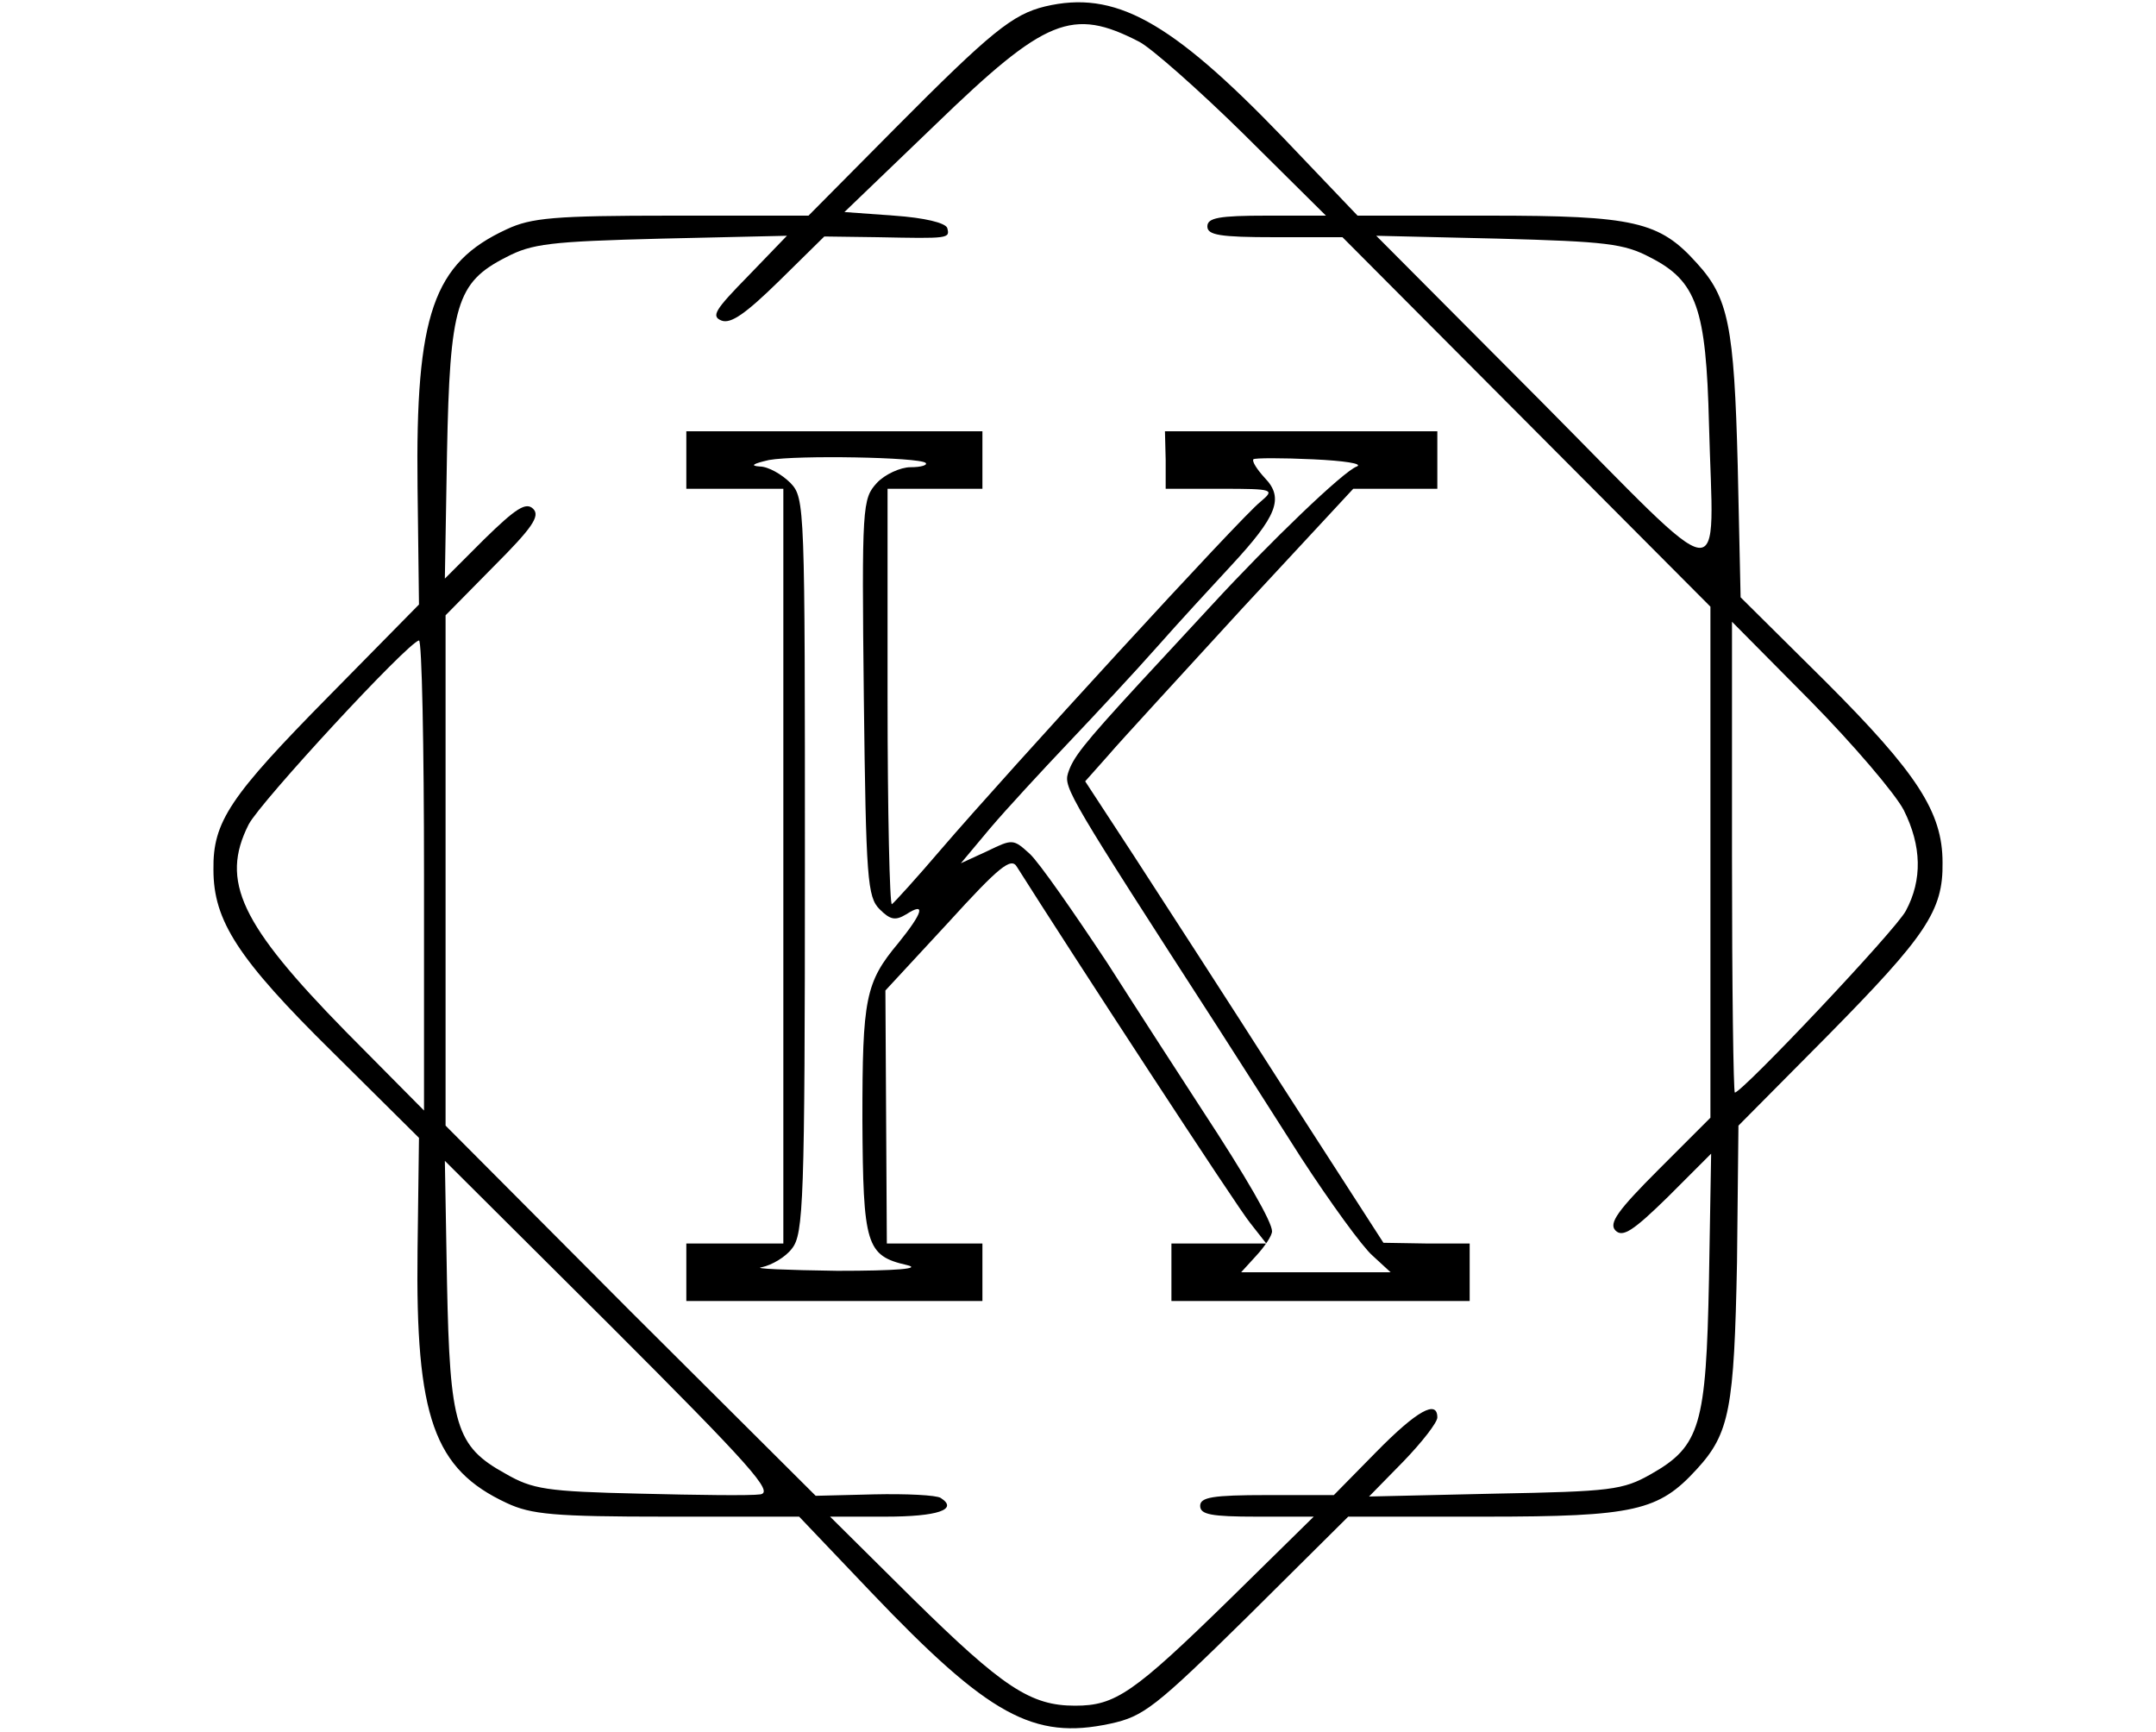 <?xml version="1.0" standalone="no"?>
<!DOCTYPE svg PUBLIC "-//W3C//DTD SVG 20010904//EN"
 "http://www.w3.org/TR/2001/REC-SVG-20010904/DTD/svg10.dtd">
<svg version="1.0" xmlns="http://www.w3.org/2000/svg"
 width="300pt" height="241pt" viewBox="0 0 300 241"
 preserveAspectRatio="xMidYMid meet">
<g transform="translate(0,241) scale(0.1,-0.1)"
fill="#000000" stroke="none">
<path d="M1454 2401 c-45 -11 -75 -35 -209 -170 l-120 -121 -190 0 c-164 0
-196 -3 -230 -19 -102 -47 -127 -118 -124 -359 l2 -163 -125 -127 c-138 -140
-162 -175 -161 -242 0 -71 34 -124 166 -254 l120 -119 -2 -156 c-3 -233 23
-305 124 -352 34 -16 66 -19 223 -19 l184 0 100 -105 c164 -172 226 -206 333
-183 46 10 62 22 191 149 l140 139 190 0 c209 0 242 8 295 66 46 50 52 85 56
288 l2 190 124 125 c137 139 161 174 160 241 0 70 -35 124 -163 252 l-118 117
-4 183 c-5 195 -13 234 -57 282 -52 58 -87 66 -289 66 l-183 0 -104 109 c-157
163 -234 205 -331 182z m131 -49 c16 -8 82 -66 145 -128 l115 -114 -82 0 c-67
0 -83 -3 -83 -15 0 -12 17 -15 94 -15 l94 0 256 -257 256 -257 0 -355 0 -356
-72 -72 c-57 -57 -70 -75 -60 -85 10 -10 25 0 73 47 l60 60 -3 -175 c-4 -203
-12 -232 -81 -271 -39 -22 -55 -24 -217 -27 l-175 -4 48 49 c26 27 47 54 47
61 0 25 -28 10 -85 -48 l-59 -60 -93 0 c-76 0 -93 -3 -93 -15 0 -12 15 -15 79
-15 l79 0 -115 -113 c-136 -133 -161 -150 -217 -150 -62 0 -100 25 -226 149
l-115 114 77 0 c73 0 102 10 77 26 -6 4 -48 6 -93 5 l-81 -2 -258 257 -257
258 0 355 0 355 67 68 c53 53 65 70 55 80 -10 10 -24 1 -68 -42 l-55 -55 3
175 c4 205 13 237 82 272 36 19 61 22 216 26 l175 4 -54 -56 c-46 -47 -52 -56
-37 -62 13 -5 34 10 80 55 l63 62 74 -1 c100 -2 101 -2 97 13 -3 7 -31 14 -74
17 l-69 5 127 122 c153 148 190 163 283 115z m711 -300 c65 -33 78 -71 82
-232 6 -233 32 -236 -233 31 l-230 231 170 -4 c150 -4 175 -7 211 -26z m353
-769 c25 -50 26 -97 3 -140 -14 -27 -228 -253 -238 -253 -2 0 -4 147 -4 328
l0 327 109 -110 c60 -61 118 -129 130 -152z m-2059 -90 l0 -328 -109 110
c-146 149 -175 209 -135 288 16 31 221 253 237 256 4 0 7 -146 7 -326z m468
-862 c-13 -2 -88 -1 -168 1 -130 3 -149 6 -187 28 -69 38 -77 67 -81 265 l-3
170 231 -230 c195 -195 227 -231 208 -234z"/>
<path d="M955 1770 l0 -40 67 0 68 0 0 -525 0 -525 -68 0 -67 0 0 -40 0 -40
206 0 206 0 0 40 0 40 -66 0 -67 0 -1 176 -1 176 87 94 c71 78 88 92 96 78 72
-114 308 -476 325 -496 l22 -28 -66 0 -66 0 0 -40 0 -40 208 0 207 0 0 40 0
40 -60 0 -60 1 -140 217 c-76 119 -170 264 -207 321 l-68 104 32 36 c17 20
101 111 186 204 l155 167 59 0 58 0 0 40 0 40 -189 0 -190 0 1 -40 0 -40 77 0
c74 0 75 -1 55 -18 -26 -20 -353 -377 -444 -483 -35 -41 -66 -75 -69 -77 -3
-1 -6 128 -6 288 l0 290 66 0 66 0 0 40 0 40 -206 0 -206 0 0 -40z m333 -4 c3
-3 -6 -6 -21 -6 -14 0 -36 -10 -47 -22 -20 -22 -21 -31 -18 -299 3 -253 5
-277 22 -294 15 -15 22 -16 37 -7 28 18 23 2 -11 -40 -46 -55 -50 -77 -50
-246 1 -174 5 -189 62 -202 21 -5 -14 -8 -97 -8 -71 1 -119 3 -105 5 14 3 33
14 42 26 16 20 18 64 18 533 0 500 0 511 -20 532 -12 12 -31 23 -43 23 -14 1
-9 4 13 9 39 7 209 4 218 -4z m600 -5 c-18 -6 -121 -105 -202 -193 -27 -29
-72 -78 -100 -108 -80 -87 -93 -104 -100 -126 -6 -20 3 -35 209 -354 23 -36
75 -117 115 -180 41 -63 86 -125 100 -137 l25 -23 -104 0 -104 0 21 23 c12 13
22 28 22 34 0 13 -35 74 -98 170 -26 40 -85 131 -131 203 -47 71 -95 140 -108
152 -23 21 -24 21 -59 4 l-37 -17 41 49 c23 27 72 80 109 119 37 39 93 99 123
133 30 34 77 85 103 113 64 69 74 94 47 122 -11 12 -18 23 -16 26 2 2 40 2 83
0 43 -2 70 -6 61 -10z"/>
</g>
</svg>

